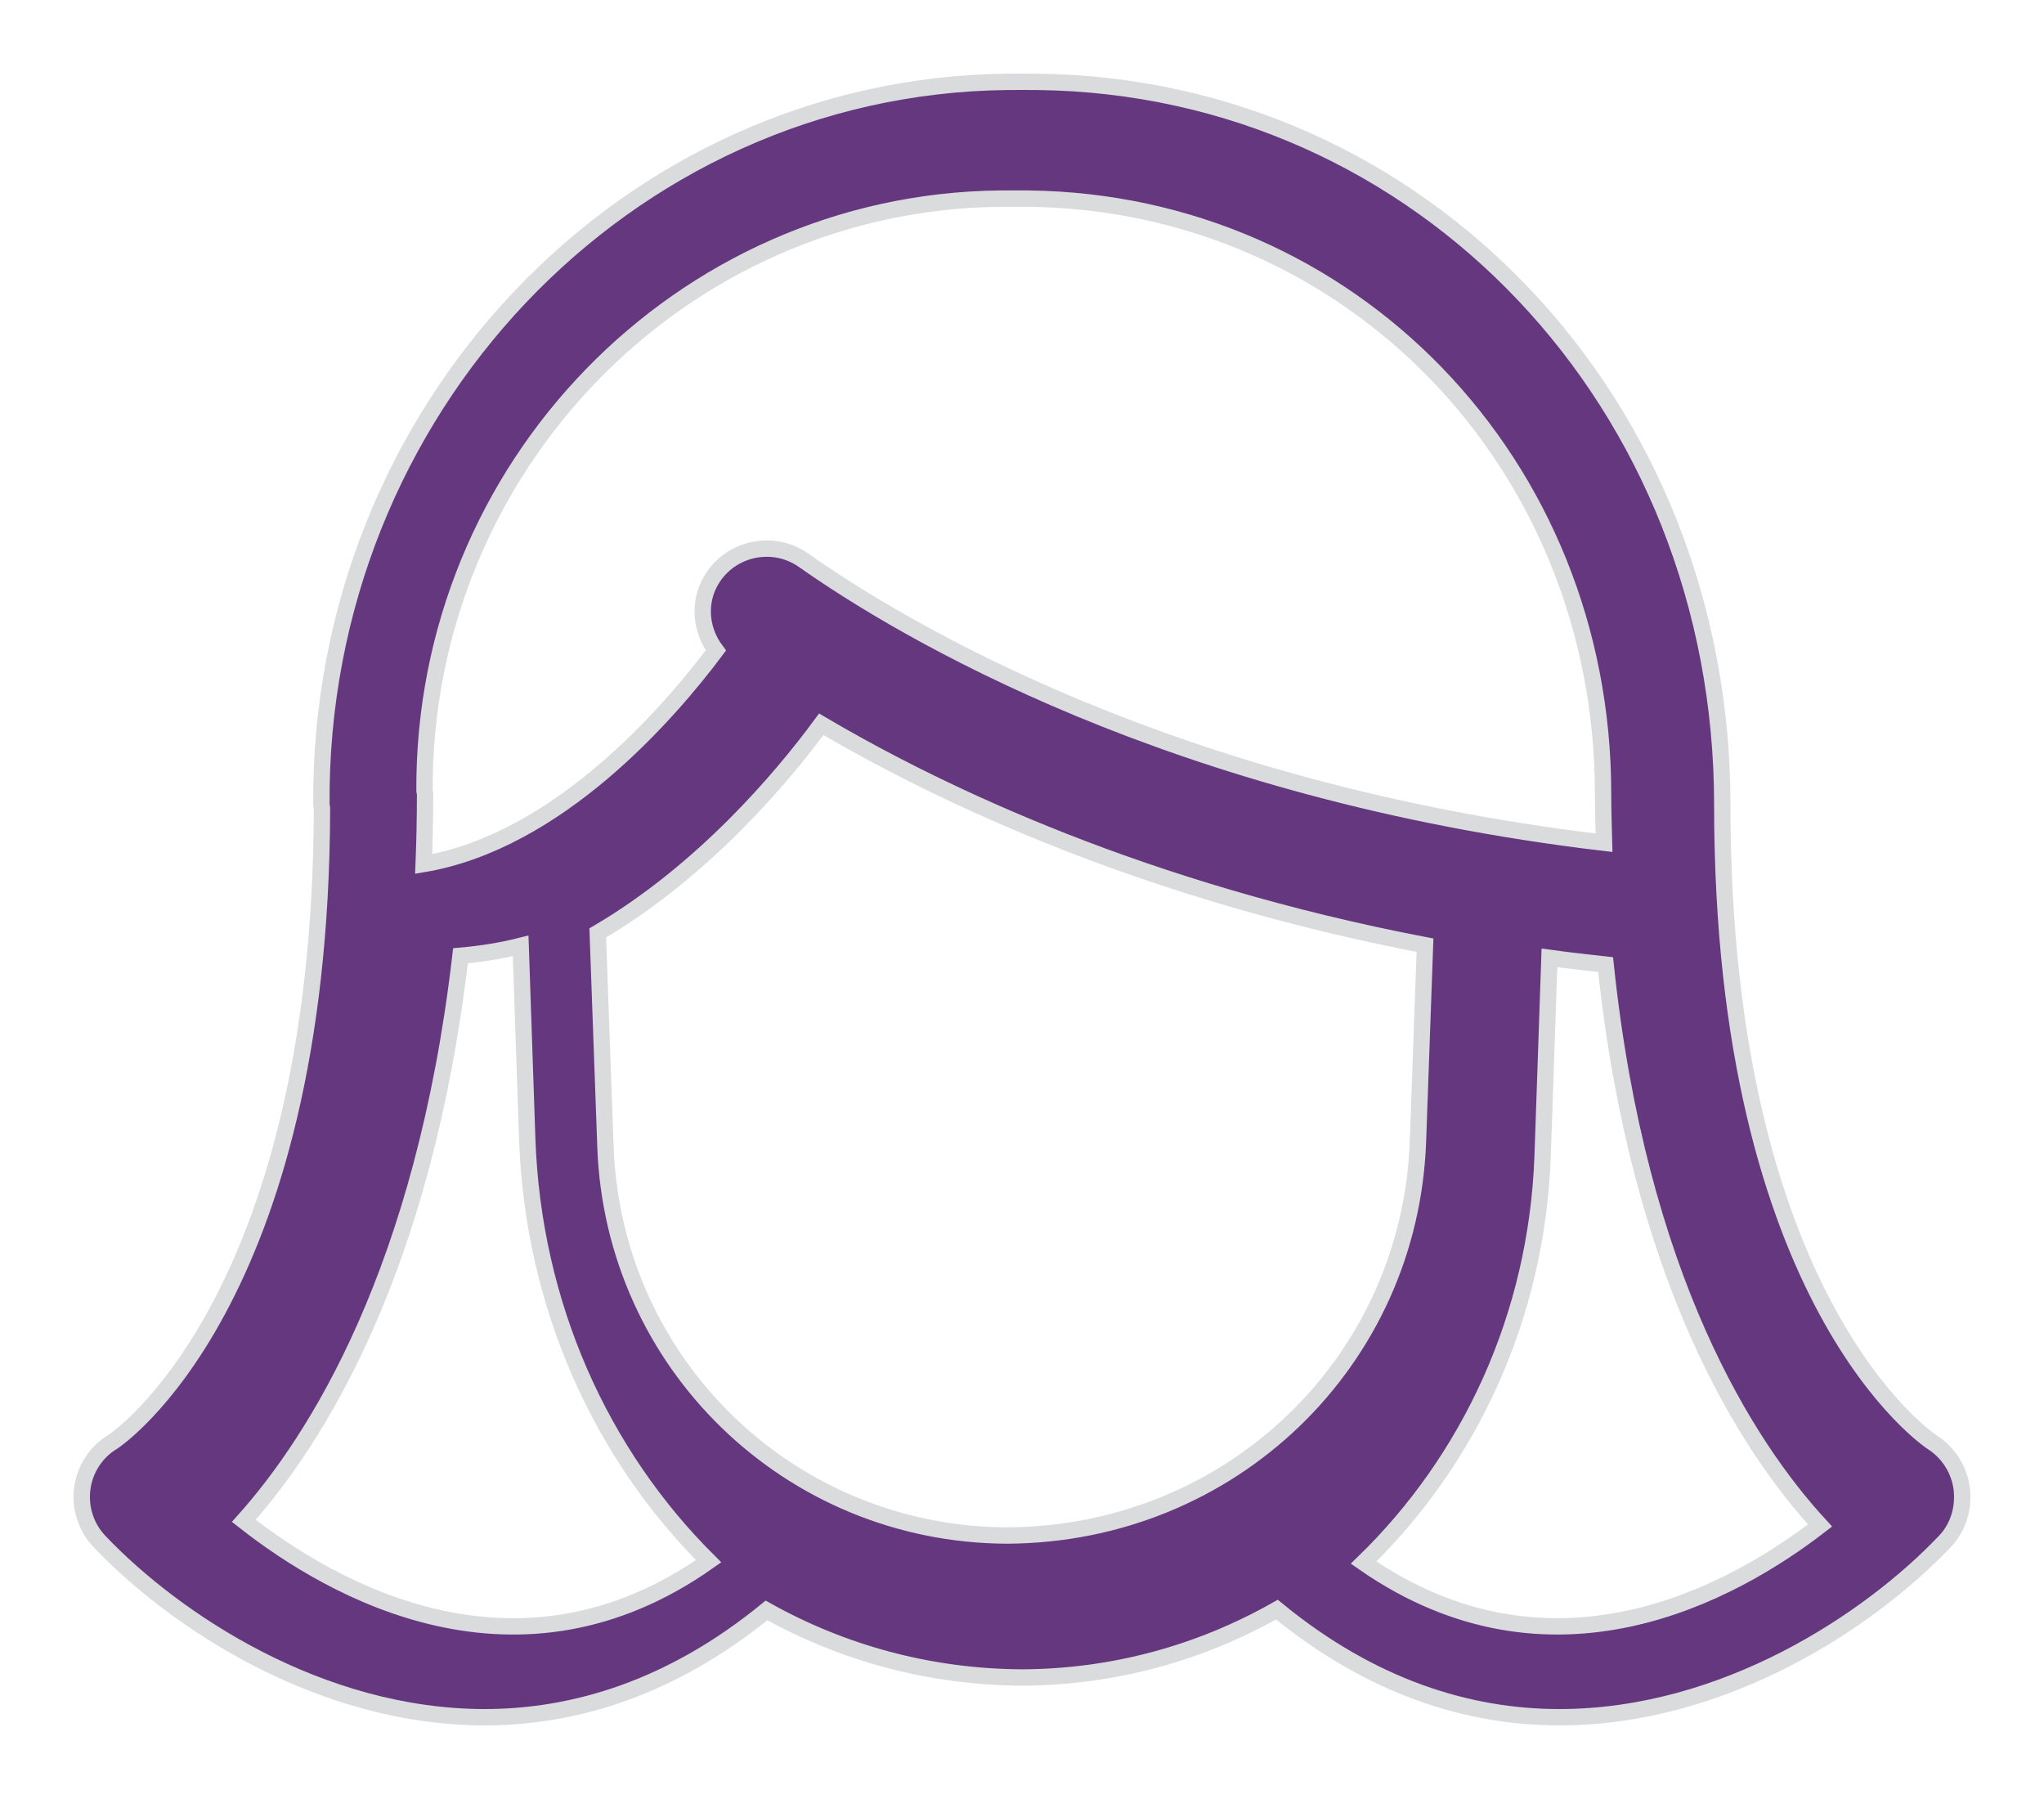 <?xml version="1.0" encoding="UTF-8"?>
<svg width="25px" height="22px" viewBox="0 0 25 22" version="1.1" xmlns="http://www.w3.org/2000/svg" xmlns:xlink="http://www.w3.org/1999/xlink">
    <!-- Generator: Sketch 46 (44423) - http://www.bohemiancoding.com/sketch -->
    <title>ic_vivi</title>
    <desc>Created with Sketch.</desc>
    <defs></defs>
    <g id="Page-1" stroke="none" stroke-width="1" fill="none" fill-rule="evenodd">
        <g id="ic_vivi" transform="translate(0, -1)">
            <rect id="Rectangle" x="0" y="0" width="24" height="24"></rect>
            <path d="M23.633,18.637 C23.607,18.62 21.065,16.942 21.065,10.84 C21.065,5.938 17.386,2.056 12.691,2.001 L12.5,2 L12.311,2.001 C7.65,2.055 3.891,6.023 3.931,10.847 C3.931,10.859 3.938,10.869 3.938,10.882 C3.926,16.948 1.398,18.621 1.381,18.631 C1.177,18.753 1.039,18.962 1.007,19.2 C0.975,19.438 1.052,19.678 1.216,19.85 C2.127,20.809 3.905,22 5.932,22 C7.039,21.999 8.221,21.636 9.375,20.694 C10.298,21.21 11.362,21.509 12.504,21.514 C13.636,21.509 14.695,21.207 15.618,20.684 C16.776,21.634 17.961,22 19.072,22 C21.099,22 22.877,20.809 23.788,19.85 C23.95,19.681 24.022,19.443 23.994,19.208 C23.965,18.973 23.83,18.762 23.633,18.637 Z M12.225,3.429 L12.401,3.429 L12.578,3.429 C16.519,3.474 19.607,6.67 19.607,10.705 C19.607,10.912 19.614,11.108 19.619,11.306 C14.349,10.684 11.035,8.701 9.831,7.853 C9.477,7.603 8.986,7.687 8.735,8.039 C8.533,8.323 8.557,8.689 8.756,8.954 C8.171,9.735 6.821,11.288 5.182,11.566 C5.193,11.288 5.199,11.002 5.199,10.705 C5.199,10.693 5.192,10.682 5.192,10.67 C5.173,6.719 8.322,3.474 12.225,3.429 Z M2.982,19.598 C3.874,18.602 5.186,16.527 5.632,12.688 C5.883,12.666 6.129,12.627 6.368,12.567 L6.448,14.916 C6.517,16.964 7.353,18.788 8.667,20.092 C6.337,21.737 4.08,20.462 2.982,19.598 Z M12.314,19.778 C9.656,19.766 7.499,17.676 7.405,15.019 L7.311,12.409 C8.599,11.652 9.558,10.518 10.045,9.857 C11.537,10.736 14.02,11.905 17.429,12.559 L17.343,14.956 C17.247,17.648 15.062,19.766 12.314,19.778 Z M16.678,20.109 C17.97,18.856 18.799,17.101 18.868,15.129 L18.951,12.714 C19.176,12.745 19.407,12.77 19.638,12.796 C20.041,16.631 21.367,18.685 22.261,19.655 C21.187,20.485 18.975,21.708 16.678,20.109 Z" id="Shape" stroke="#DADBDC" stroke-width="0.2" fill="#65377F" fill-rule="nonzero"></path>
        </g>
    </g>
</svg>